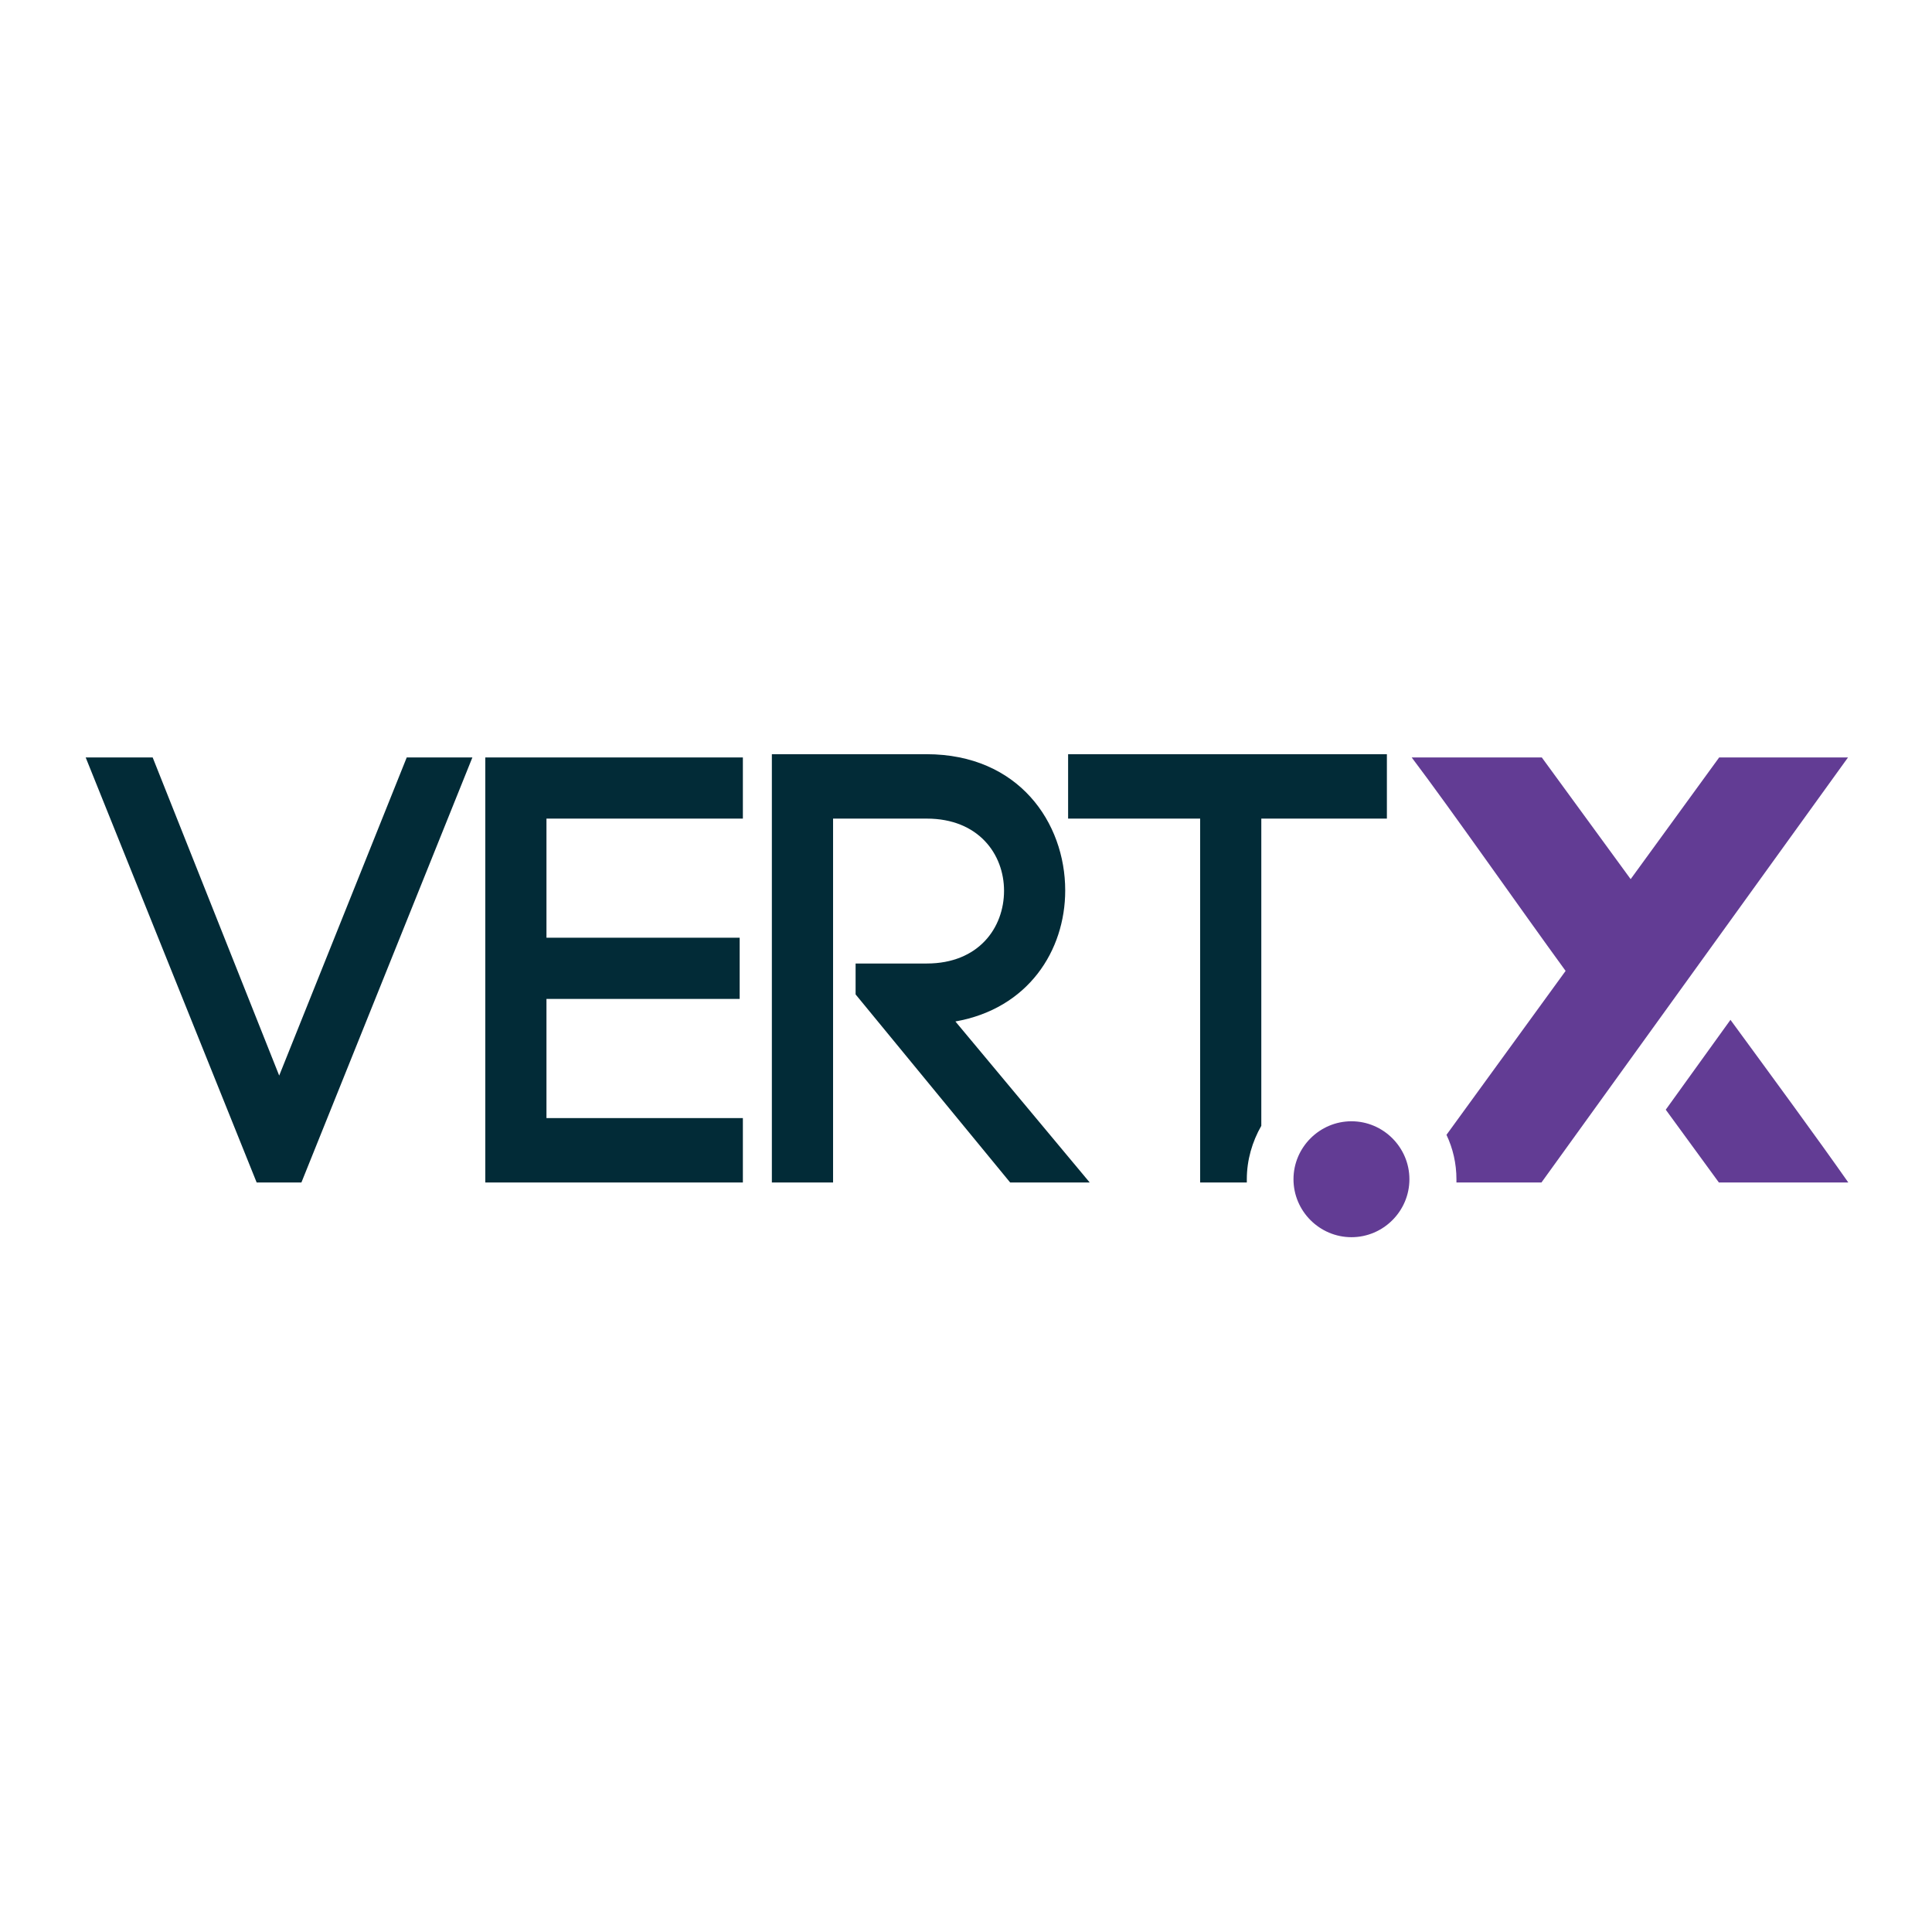 <svg height="200" viewBox="0 0 200 200" width="200" xmlns="http://www.w3.org/2000/svg"><g fill="#022b37"><path d="m48.902 78.41h-6.797l-13.203 32.934-13.098-32.934h-6.934l17.699 44h4.633zm0 0"/><path d="m76.57 103.41v-6.336h-20v-12.332h20.332v-6.332h-26.664v44h26.664v-6.668h-20.332v-12.332zm0 0"/><path d="m110.27 92.176c0-7-4.801-14.102-14.367-14.102h-16v44.336h6.336v-37.668h9.699c5.367 0 8 3.699 8 7.469 0 3.832-2.633 7.531-8 7.531h-7.367v3.199l16 19.469h8.234l-13.902-16.668c7.535-1.332 11.367-7.332 11.367-13.566"/><path d="m129.07 122.41c0-.102 0-.234 0-.336 0-2 .566-3.898 1.5-5.531v-31.801h13v-6.668h-33v6.668h13.668v37.668zm0 0"/></g><path d="m145.902 122.074c0-3.297-2.699-6-6-6-3.297 0-6 2.703-6 6 0 3.301 2.703 6 6 6 3.301 0 6-2.699 6-6" fill="#623c94"/><path d="m185.703 78.41h-7.734l-9.164 12.598-9.199-12.598h-13.469c4.035 5.332 11.199 15.598 15.934 22.098l-12.332 16.969c.664 1.398 1.031 2.965 1.031 4.598v.336h8.801l31.734-44zm0 0" fill="#623c94"/><path d="m179.137 105.574-6.699 9.301 5.5 7.535h13.398c-3.199-4.566-8-11.102-12.199-16.836zm0 0" fill="#623c94"/></svg>